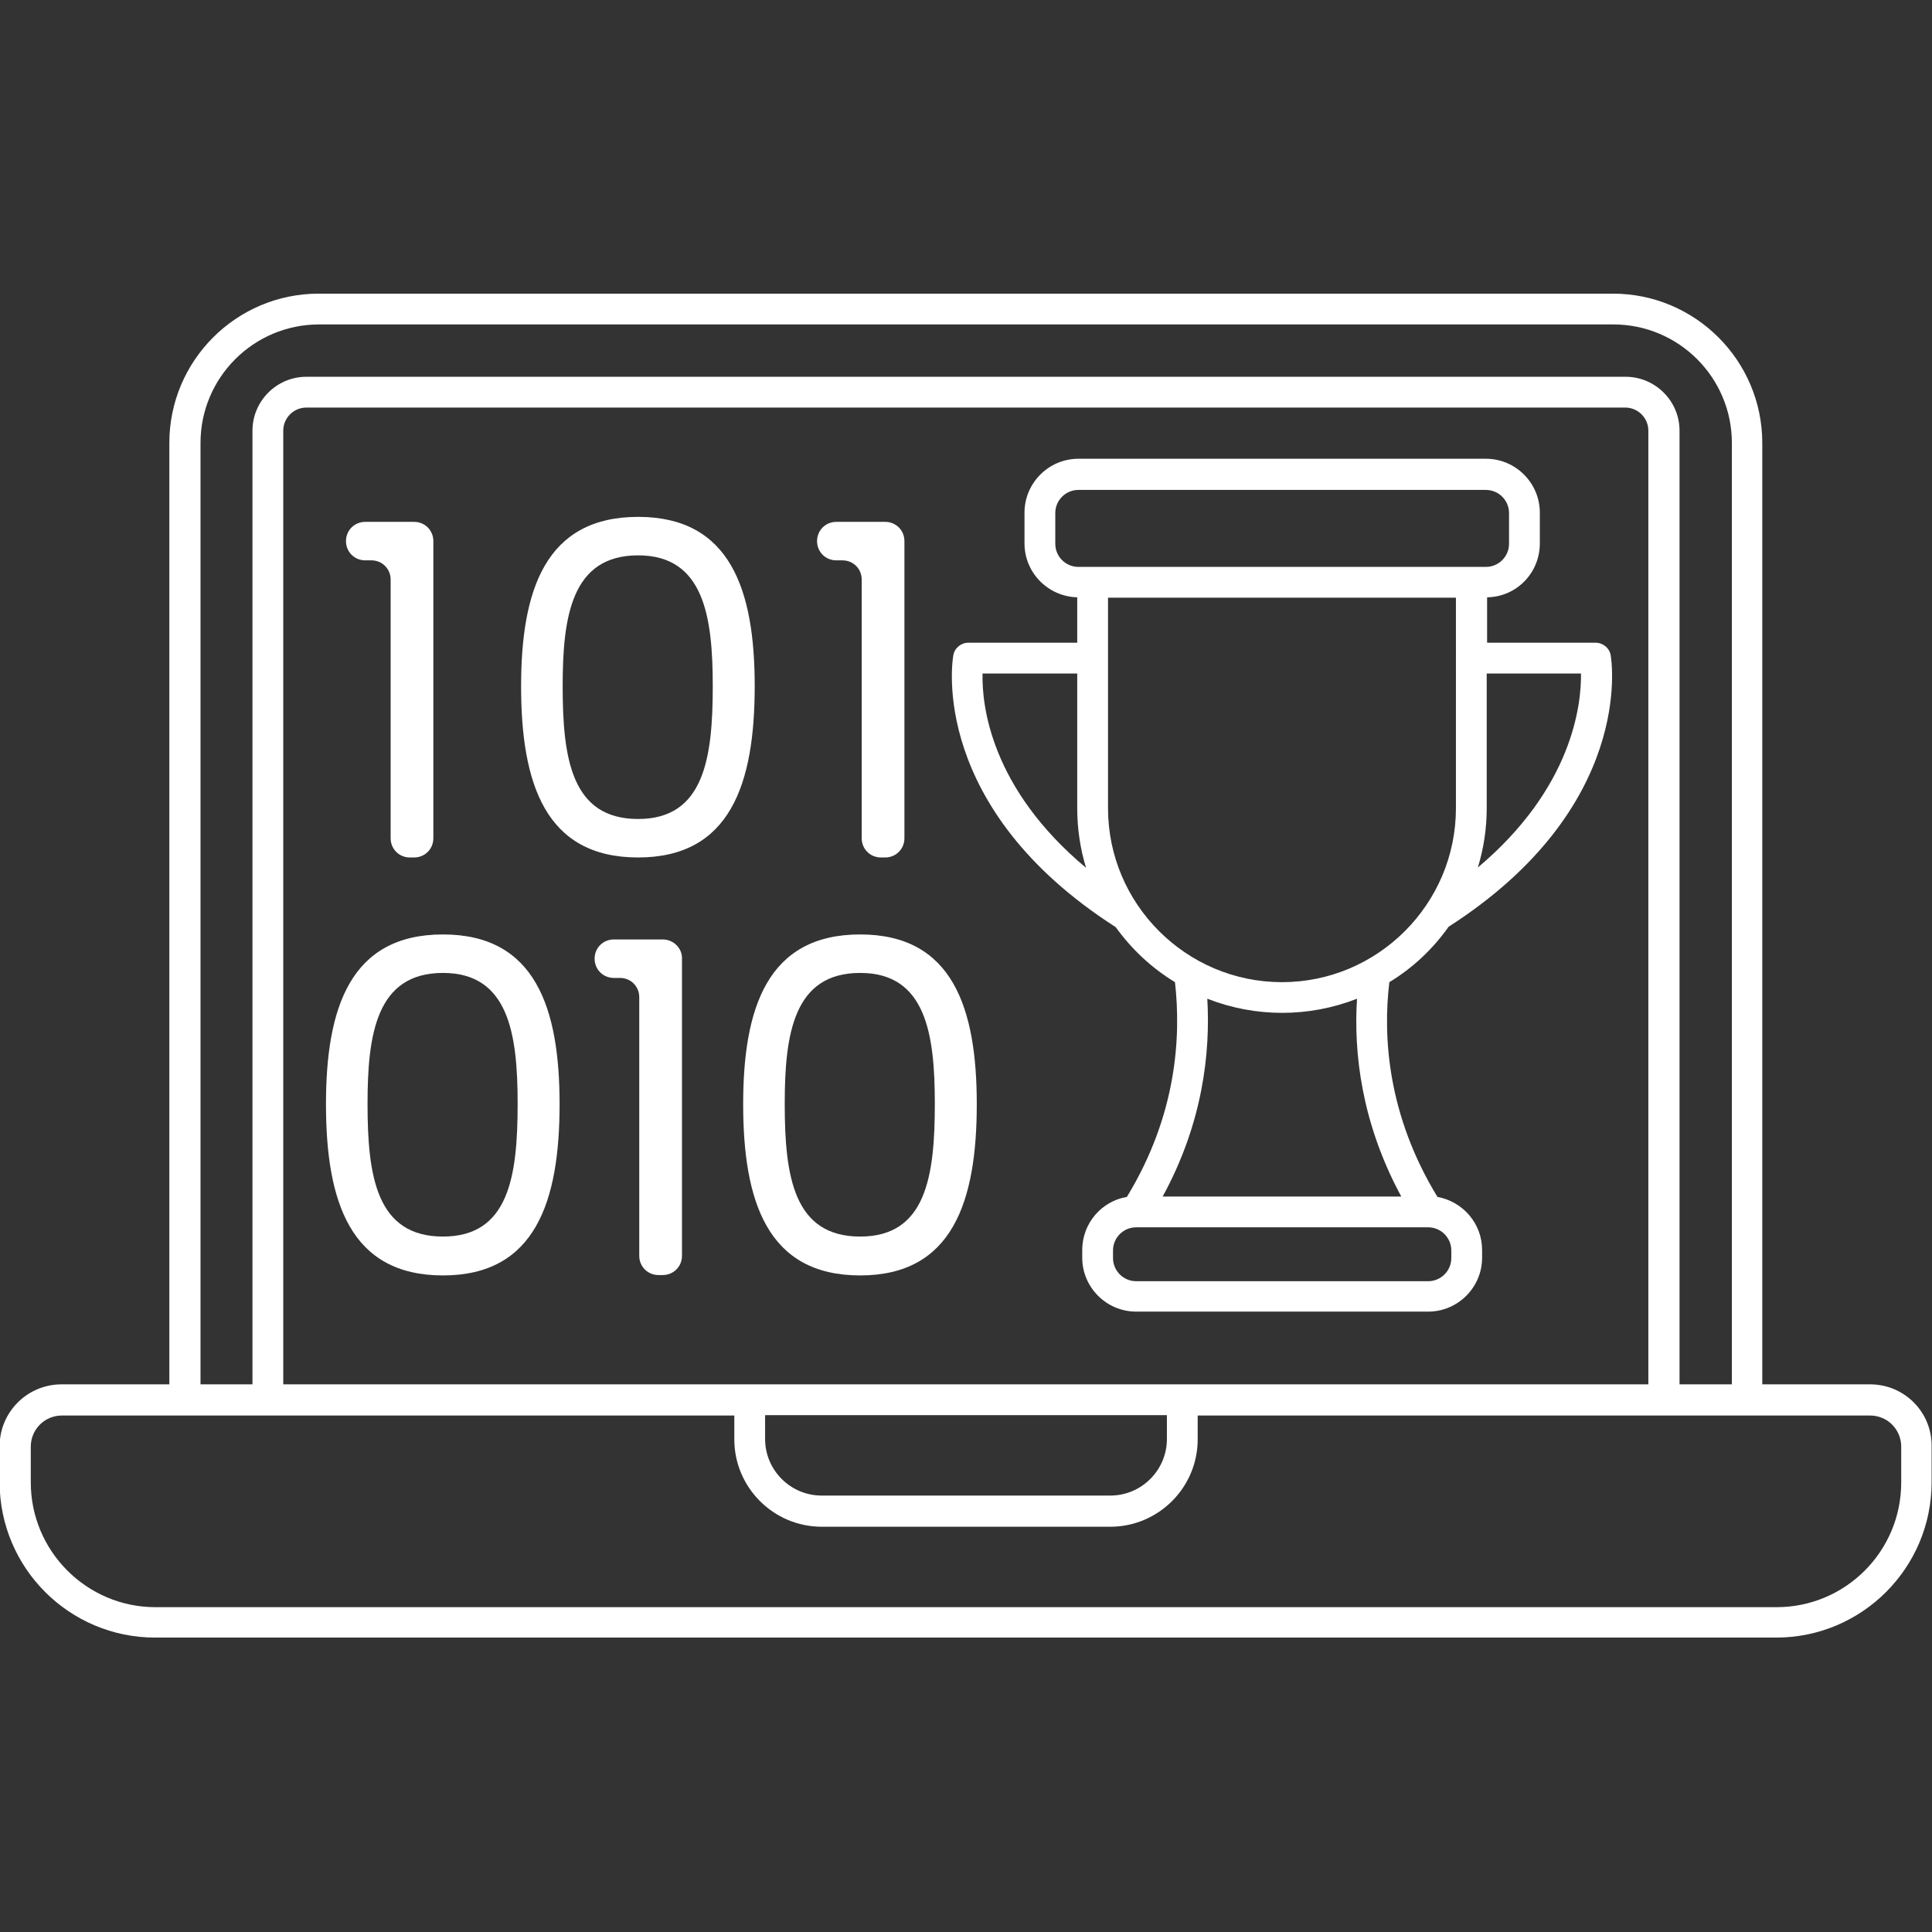 <?xml version="1.0" encoding="utf-8"?>
<!-- Generator: Adobe Illustrator 23.0.3, SVG Export Plug-In . SVG Version: 6.00 Build 0)  -->
<svg version="1.1" id="Livello_1" xmlns="http://www.w3.org/2000/svg" xmlns:xlink="http://www.w3.org/1999/xlink" x="0px" y="0px"
	 viewBox="0 0 502 502" style="enable-background:new 0 0 502 502;" xml:space="preserve">
<rect x="0" y="0" width="502" height="502" fill="#333333" stroke="none"/>
<style type="text/css">
	.st0{fill:#FFFFFF;}
</style>
<g>
	<path class="st0" d="M94.9,145.6h1.6c2.8,0,5,2.2,5,5v67.2c0,2.8,2.2,5,5,5h1.1c2.8,0,5-2.2,5-5v-77.2c0-2.8-2.2-5-5-5H94.9
		c-2.8,0-5,2.2-5,5C89.9,143.4,92.1,145.6,94.9,145.6z"/>
	<path class="st0" d="M165.8,134.3c-24.1,0-30.4,19.1-30.4,44c0,25.3,6.3,44.5,30.4,44.5c24,0,30.3-19.2,30.3-44.5
		C196.1,153.3,189.8,134.3,165.8,134.3z M165.8,212.8c-17.3,0-19.6-15.7-19.6-34.5c0-18.1,2.3-34,19.6-34c17.1,0,19.4,15.9,19.4,34
		C185.2,197.1,182.9,212.8,165.8,212.8z"/>
	<path class="st0" d="M217.3,145.6h1.6c2.8,0,5,2.2,5,5v67.2c0,2.8,2.2,5,5,5h1.1c2.8,0,5-2.2,5-5v-77.2c0-2.8-2.2-5-5-5h-12.7
		c-2.8,0-5,2.2-5,5C212.3,143.4,214.5,145.6,217.3,145.6z"/>
	<path class="st0" d="M115.1,242.8c-24.1,0-30.4,19.1-30.4,44.1c0,25.3,6.3,44.5,30.4,44.5c24,0,30.3-19.2,30.3-44.5
		C145.4,261.9,139.1,242.8,115.1,242.8z M115.1,321.3c-17.3,0-19.6-15.7-19.6-34.5c0-18.1,2.3-34,19.6-34c17.1,0,19.4,15.9,19.4,34
		C134.5,305.7,132.2,321.3,115.1,321.3z"/>
	<path class="st0" d="M172.2,244.1h-12.7c-2.8,0-5,2.2-5,5c0,2.8,2.2,5,5,5h1.6c2.8,0,5,2.2,5,5v67.2c0,2.8,2.2,5,5,5h1.1
		c2.8,0,5-2.2,5-5v-77.2C177.3,246.4,175,244.1,172.2,244.1z"/>
	<path class="st0" d="M223.5,242.8c-24.1,0-30.4,19.1-30.4,44.1c0,25.3,6.3,44.5,30.4,44.5c24,0,30.3-19.2,30.3-44.5
		C253.8,261.9,247.5,242.8,223.5,242.8z M223.5,321.3c-17.3,0-19.6-15.7-19.6-34.5c0-18.1,2.3-34,19.6-34c17.1,0,19.4,15.9,19.4,34
		C242.9,305.7,240.6,321.3,223.5,321.3z"/>
	<path class="st0" d="M485.9,359.7h-28V115.1c0-21.4-17.4-38.8-38.8-38.8H82.8c-21.4,0-38.8,17.4-38.8,38.8v244.6h-28
		c-8.9,0-16.1,7.2-16.1,16.1v9.3c0,22.3,18.1,40.4,40.4,40.4h421.2c22.3,0,40.4-18.1,40.4-40.4v-9.3
		C502,366.9,494.8,359.7,485.9,359.7z M52.1,115.1c0-17,13.8-30.8,30.8-30.8h336.3c17,0,30.8,13.8,30.8,30.8v244.6h-13.6V111.9
		c0-7.7-6.3-14-14-14H79.6c-7.7,0-14,6.3-14,14v247.8H52.1V115.1z M73.6,359.7V111.9c0-3.3,2.7-6,6-6h342.7c3.3,0,6,2.7,6,6v247.8
		H73.6z M303.2,367.7v6.2c0,8.1-6.6,14.7-14.7,14.7h-75c-8.1,0-14.7-6.6-14.7-14.7v-6.2H303.2z M494,385.2
		c0,17.9-14.5,32.4-32.4,32.4H40.4C22.5,417.6,8,403,8,385.2v-9.3c0-4.5,3.6-8.1,8.1-8.1h174.7v6.2c0,12.5,10.2,22.7,22.7,22.7h75
		c12.5,0,22.7-10.2,22.7-22.7v-6.2h174.7c4.5,0,8.1,3.6,8.1,8.1L494,385.2L494,385.2z"/>
	<path class="st0" d="M414.6,167h-28.2v-11.8c7.6-0.1,13.7-6.3,13.7-14v-8c0-7.7-6.3-14-14-14H280.2c-7.7,0-14,6.3-14,14v8
		c0,7.6,6.1,13.8,13.7,14V167h-28.3c-1.9,0-3.6,1.4-3.9,3.3c-0.3,1.6-6.2,39.6,42.2,70.6c4.1,5.7,9.3,10.6,15.4,14.3
		c1.6,14.1,0.5,34.5-12.5,55.8c-6.6,1.1-11.6,6.9-11.6,13.8v2c0,7.7,6.3,14,14,14h75.9c7.7,0,14-6.3,14-14v-2
		c0-6.9-5-12.6-11.6-13.8c-13-21.3-14.2-41.7-12.5-55.8c6.1-3.7,11.3-8.6,15.4-14.4c48.3-31,42.4-69,42.1-70.6
		C418.2,168.4,416.5,167,414.6,167z M274.2,141.3v-8c0-3.3,2.7-6,6-6h105.9c3.3,0,6,2.7,6,6v8c0,3.3-2.7,6-6,6
		c-20.3,0-85.5,0-105.9,0C276.9,147.3,274.2,144.6,274.2,141.3z M255.3,175h24.6v35c0,5.4,0.8,10.6,2.3,15.5
		C257.3,204.7,255.1,183.1,255.3,175z M377.1,324.9v2c0,3.3-2.7,6-6,6h-75.9c-3.3,0-6-2.7-6-6v-2c0-3.3,2.7-6,6-6h75.9
		C374.4,318.9,377.1,321.6,377.1,324.9z M364.1,310.9h-62c10.5-19.2,12.4-37.5,11.6-51.4c12.5,4.9,26.4,4.9,38.9,0
		C351.7,273.4,353.7,291.7,364.1,310.9z M378.3,210c0,24.9-20.3,45.2-45.2,45.2s-45.2-20.3-45.2-45.2v-54.7h90.4V210z M384,225.4
		c1.5-4.9,2.3-10.1,2.3-15.4v-35h24.5C410.9,183.1,408.6,204.7,384,225.4z"/>
</g>
</svg>
